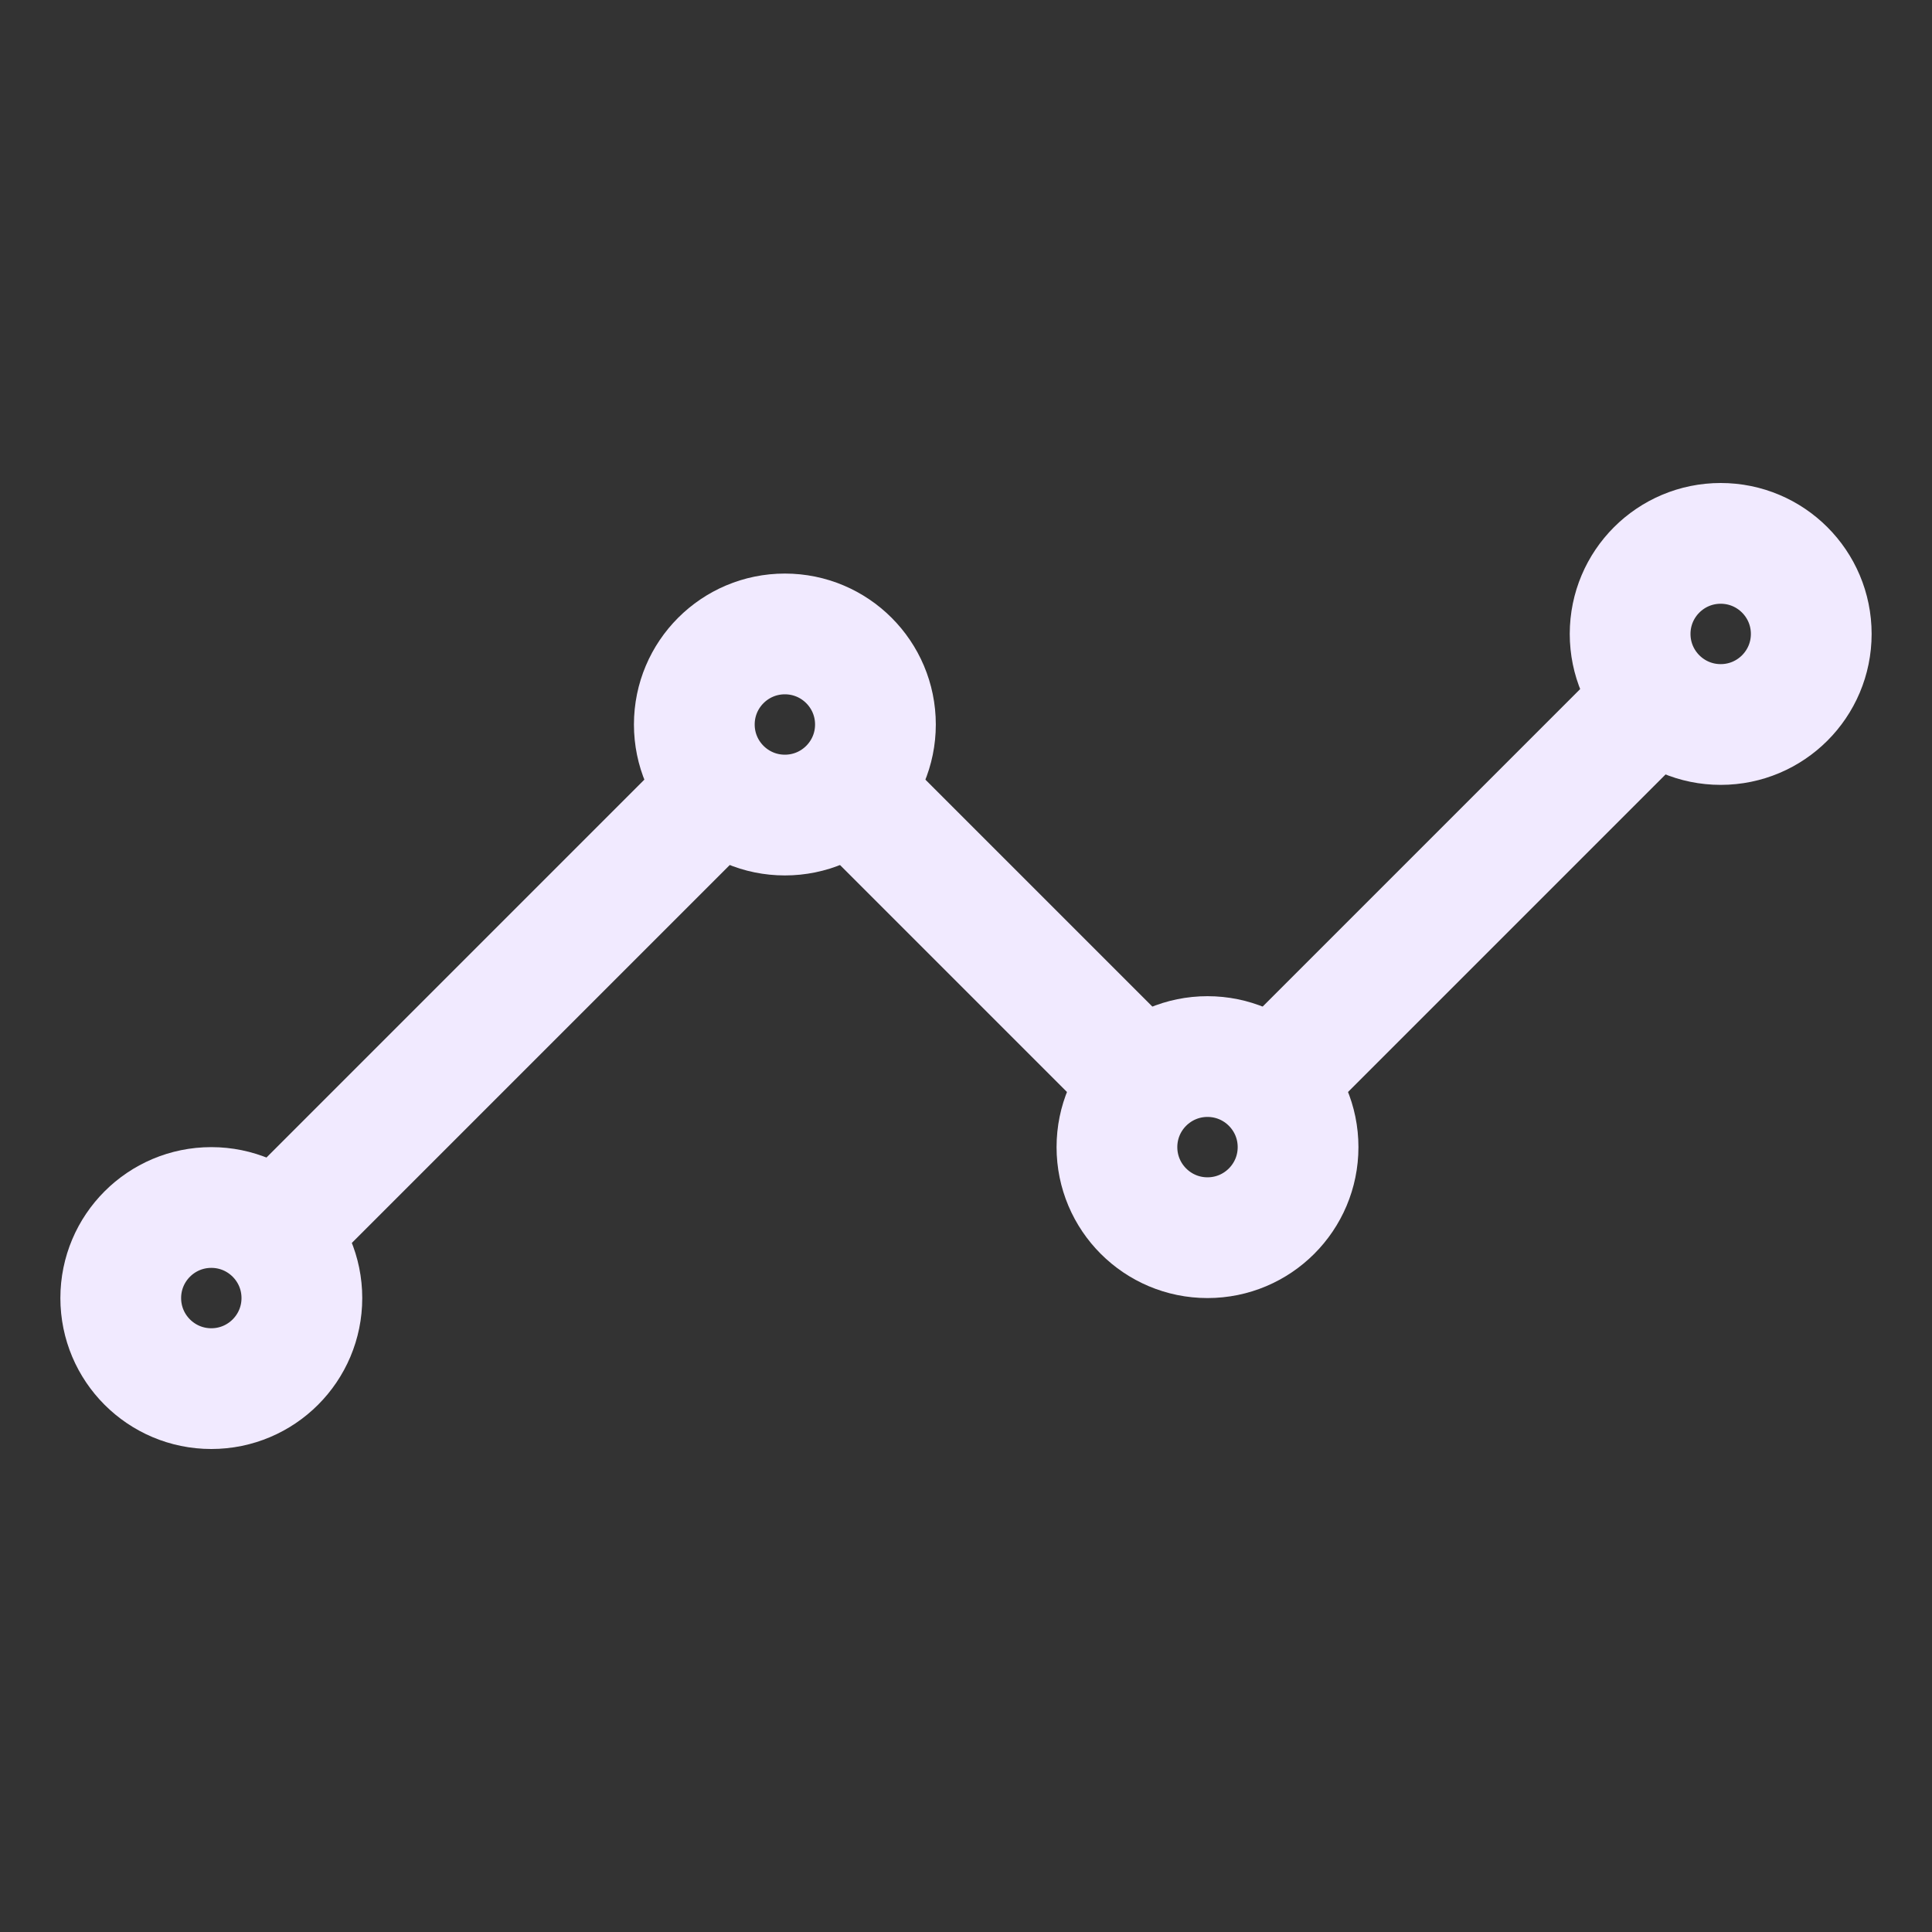 <svg xmlns="http://www.w3.org/2000/svg" class="ionicon" viewBox="0 0 512 512"><rect x="0" y="0" width="512" height="512" fill="#333333" stroke="none"/><path fill="none" stroke="#f1eaff" stroke-linecap="round" stroke-linejoin="round" stroke-width="32" d="M344 280l88-88M232 216l64 64M80 320l104-104"/><circle cx="456" cy="168" r="24" fill="none" stroke="#f1eaff" stroke-linecap="round" stroke-linejoin="round" stroke-width="32"/><circle cx="320" cy="304" r="24" fill="none" stroke="#f1eaff" stroke-linecap="round" stroke-linejoin="round" stroke-width="32"/><circle cx="208" cy="192" r="24" fill="none" stroke="#f1eaff" stroke-linecap="round" stroke-linejoin="round" stroke-width="32"/><circle cx="56" cy="344" r="24" fill="none" stroke="#f1eaff" stroke-linecap="round" stroke-linejoin="round" stroke-width="32"/></svg>